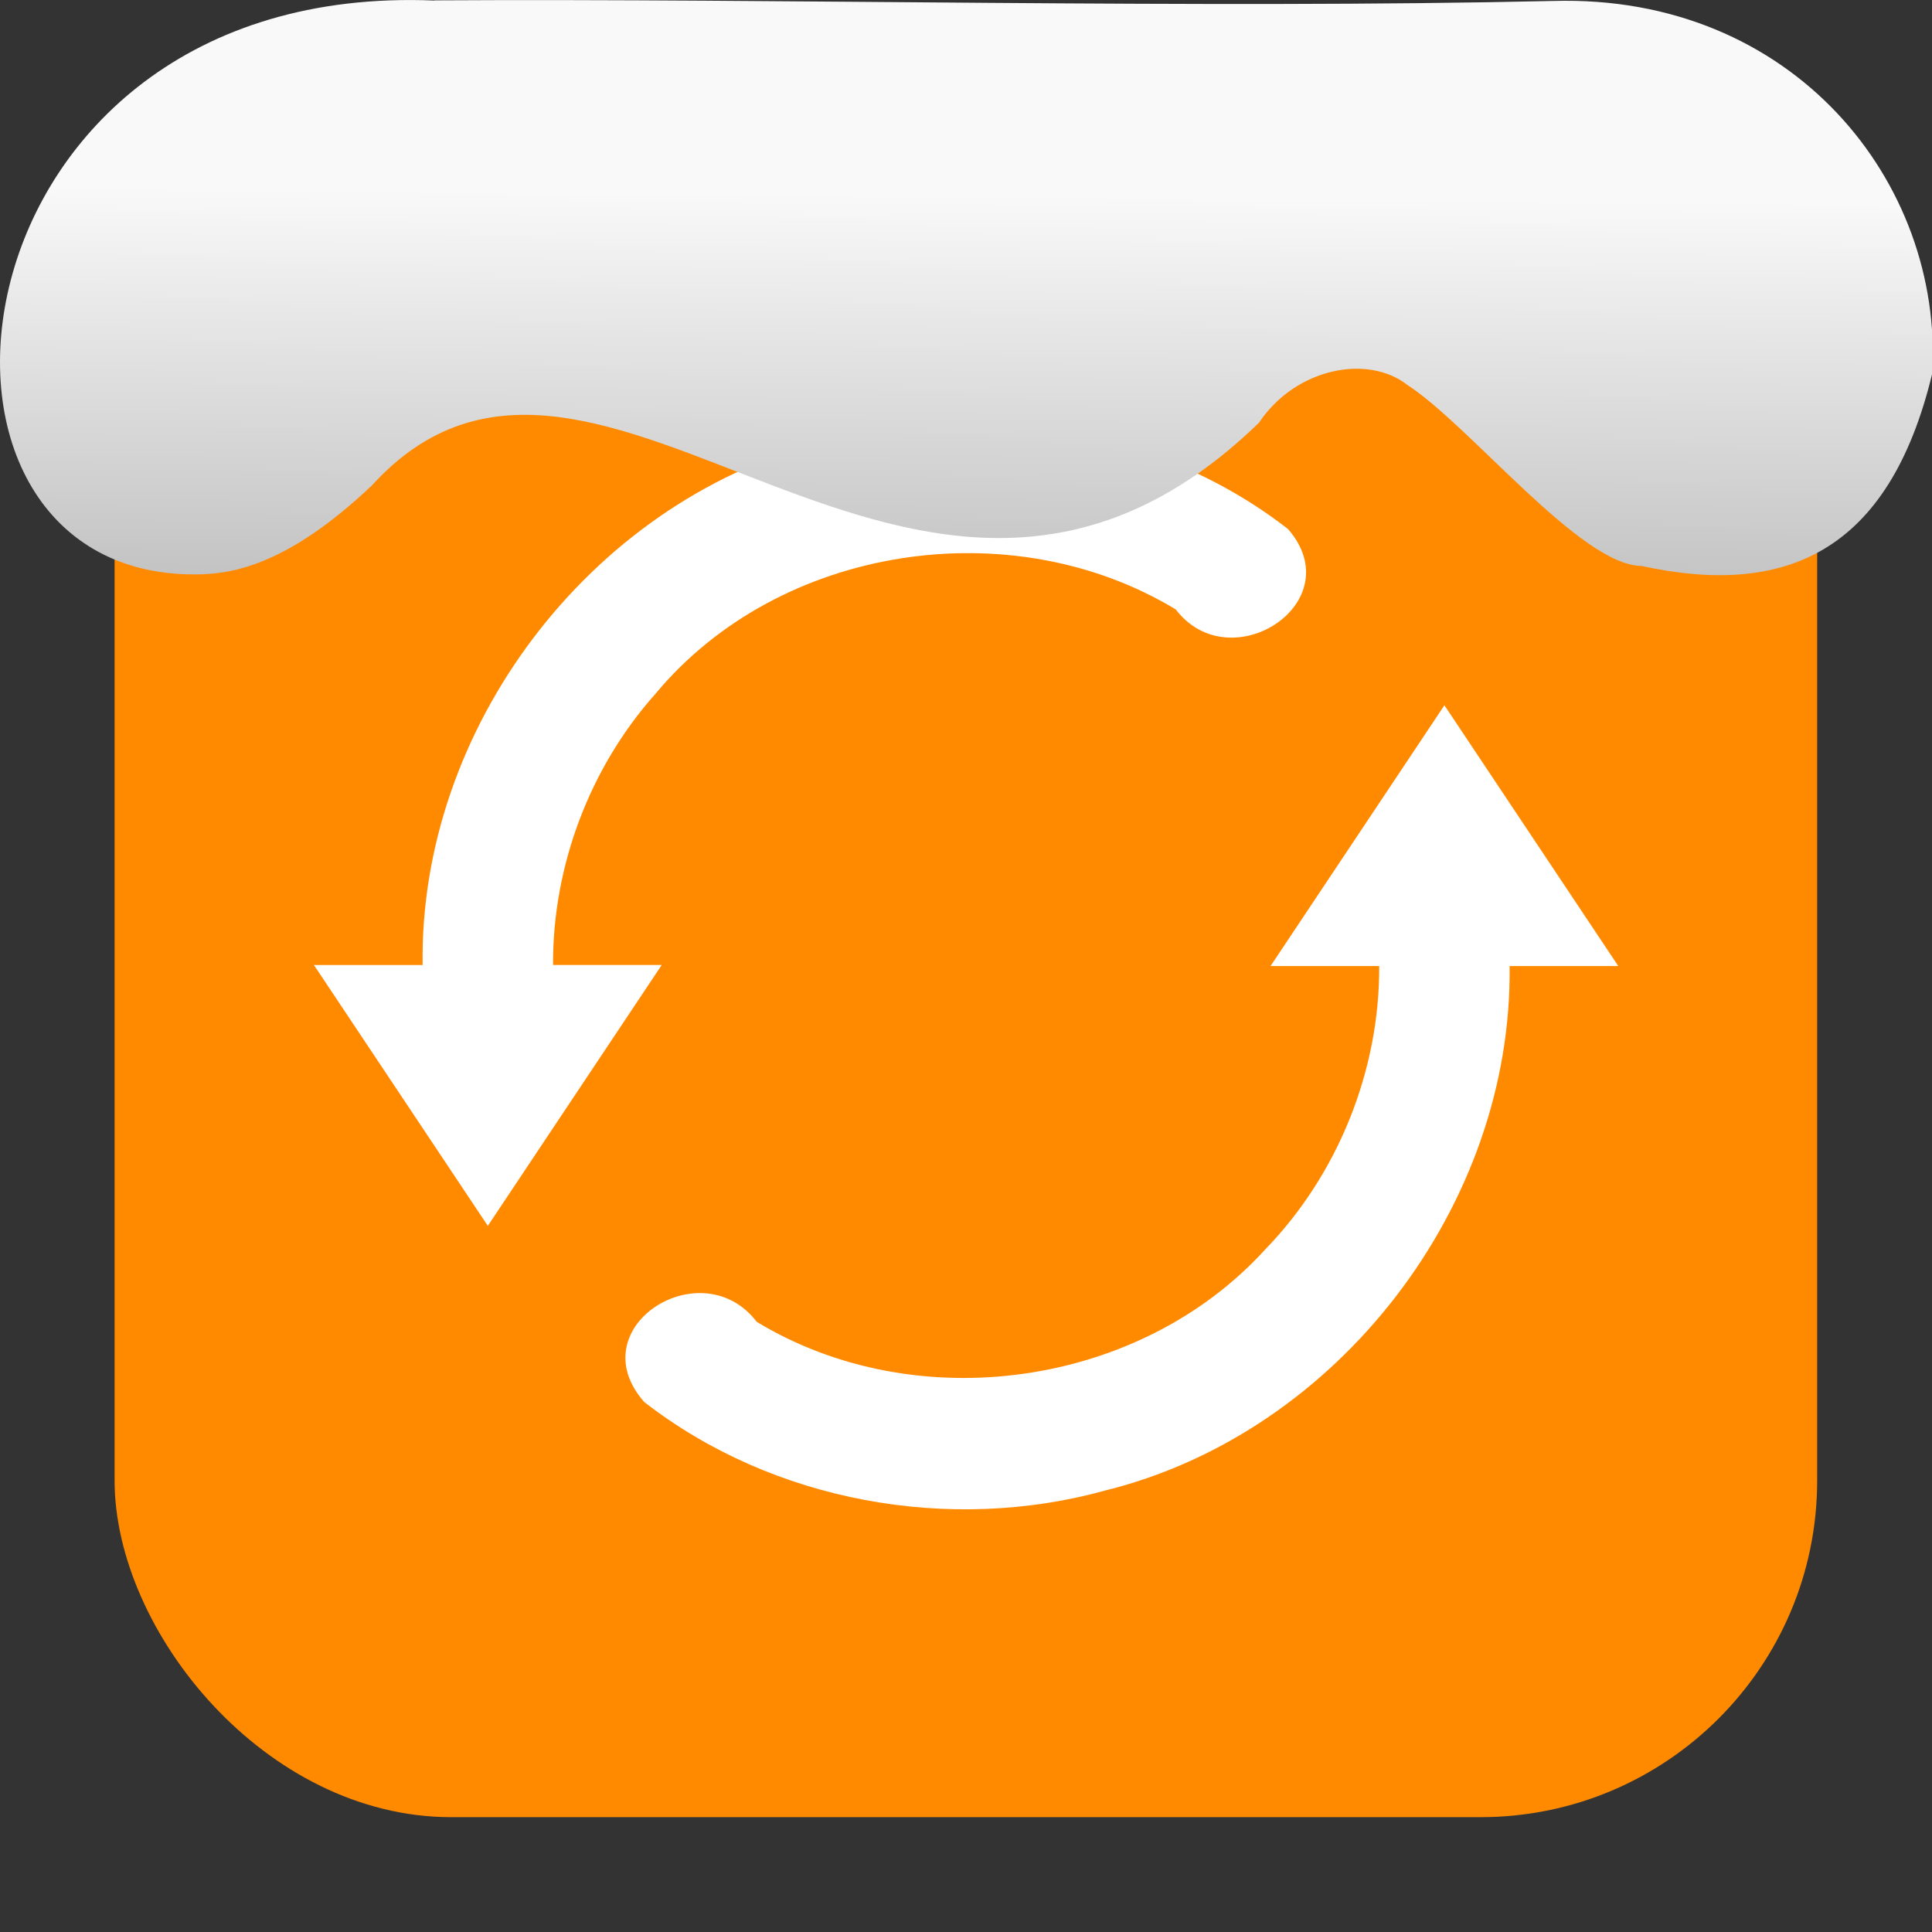 <svg xmlns="http://www.w3.org/2000/svg" viewBox="0 0 32 32"><rect x="0" y="0" width="32" height="32" fill="#333333" stroke="none"/><defs><linearGradient gradientTransform="matrix(2.592 0 0 2.585-157.93-277.73)" id="0" x1="67.894" y1="108.69" x2="67.854" y2="113.11" gradientUnits="userSpaceOnUse"><stop stop-color="#f9f9f9"/><stop offset="1" stop-color="#999"/></linearGradient></defs><rect width="28.2" height="28.2" x="1.898" y="1.898" fill="#ff8a00" fill-rule="evenodd" rx="5.575"/><path d="m16.02 7c1.894.004 3.814.594 5.314 1.763 1.055 1.215-.955 2.516-1.86 1.331-2.724-1.648-6.566-1.068-8.616 1.396-1.091 1.223-1.705 2.855-1.698 4.493h1.8c-.96 1.441-1.92 2.881-2.88 4.321-.96-1.44-1.92-2.88-2.88-4.32h1.8c-.057-3.912 2.756-7.633 6.533-8.646.811-.222 1.646-.346 2.487-.338m7.903 4.68c.96 1.44 1.92 2.88 2.881 4.321h-1.8c.051 3.959-2.834 7.721-6.677 8.681-2.593.724-5.526.196-7.657-1.461-1.087-1.235.95-2.523 1.863-1.328 2.639 1.601 6.336 1.093 8.419-1.194 1.207-1.243 1.901-2.965 1.892-4.698h-1.8c.96-1.44 1.92-2.88 2.881-4.321" fill="#fff"/>

   xmlns:dc="http://purl.org/dc/elements/1.1/"
   xmlns:cc="http://creativecommons.org/ns#"
   xmlns:rdf="http://www.w3.org/1999/02/22-rdf-syntax-ns#"
   xmlns:svg="http://www.w3.org/2000/svg"
   xmlns="http://www.w3.org/2000/svg"
   xmlns:xlink="http://www.w3.org/1999/xlink"
   xmlns:sodipodi="http://sodipodi.sourceforge.net/DTD/sodipodi-0.dtd"
   xmlns:inkscape="http://www.inkscape.org/namespaces/inkscape"
   version="1"
   width="32"
   height="32"
   id="svg12"
   sodipodi:docname="snow-top-4.svg"
   inkscape:version="0.92.1 r"&gt;
  <path d="m7.196.009c-8.161-.339-9.231 9.523-3.968 9.505.669.003 1.581-.197 2.929-1.471 3.773-4.147 9.01 4.479 14.696-1.042.61-.911 1.804-1.135 2.455-.627 1.045.677 2.87 2.991 3.88 3 2.359.513 4.095-.198 4.816-3.188.185-3.165-2.303-6.286-6.281-6.17-5.832.133-12.809-.045-18.527-.01" fill="url(#0)"/></svg>
